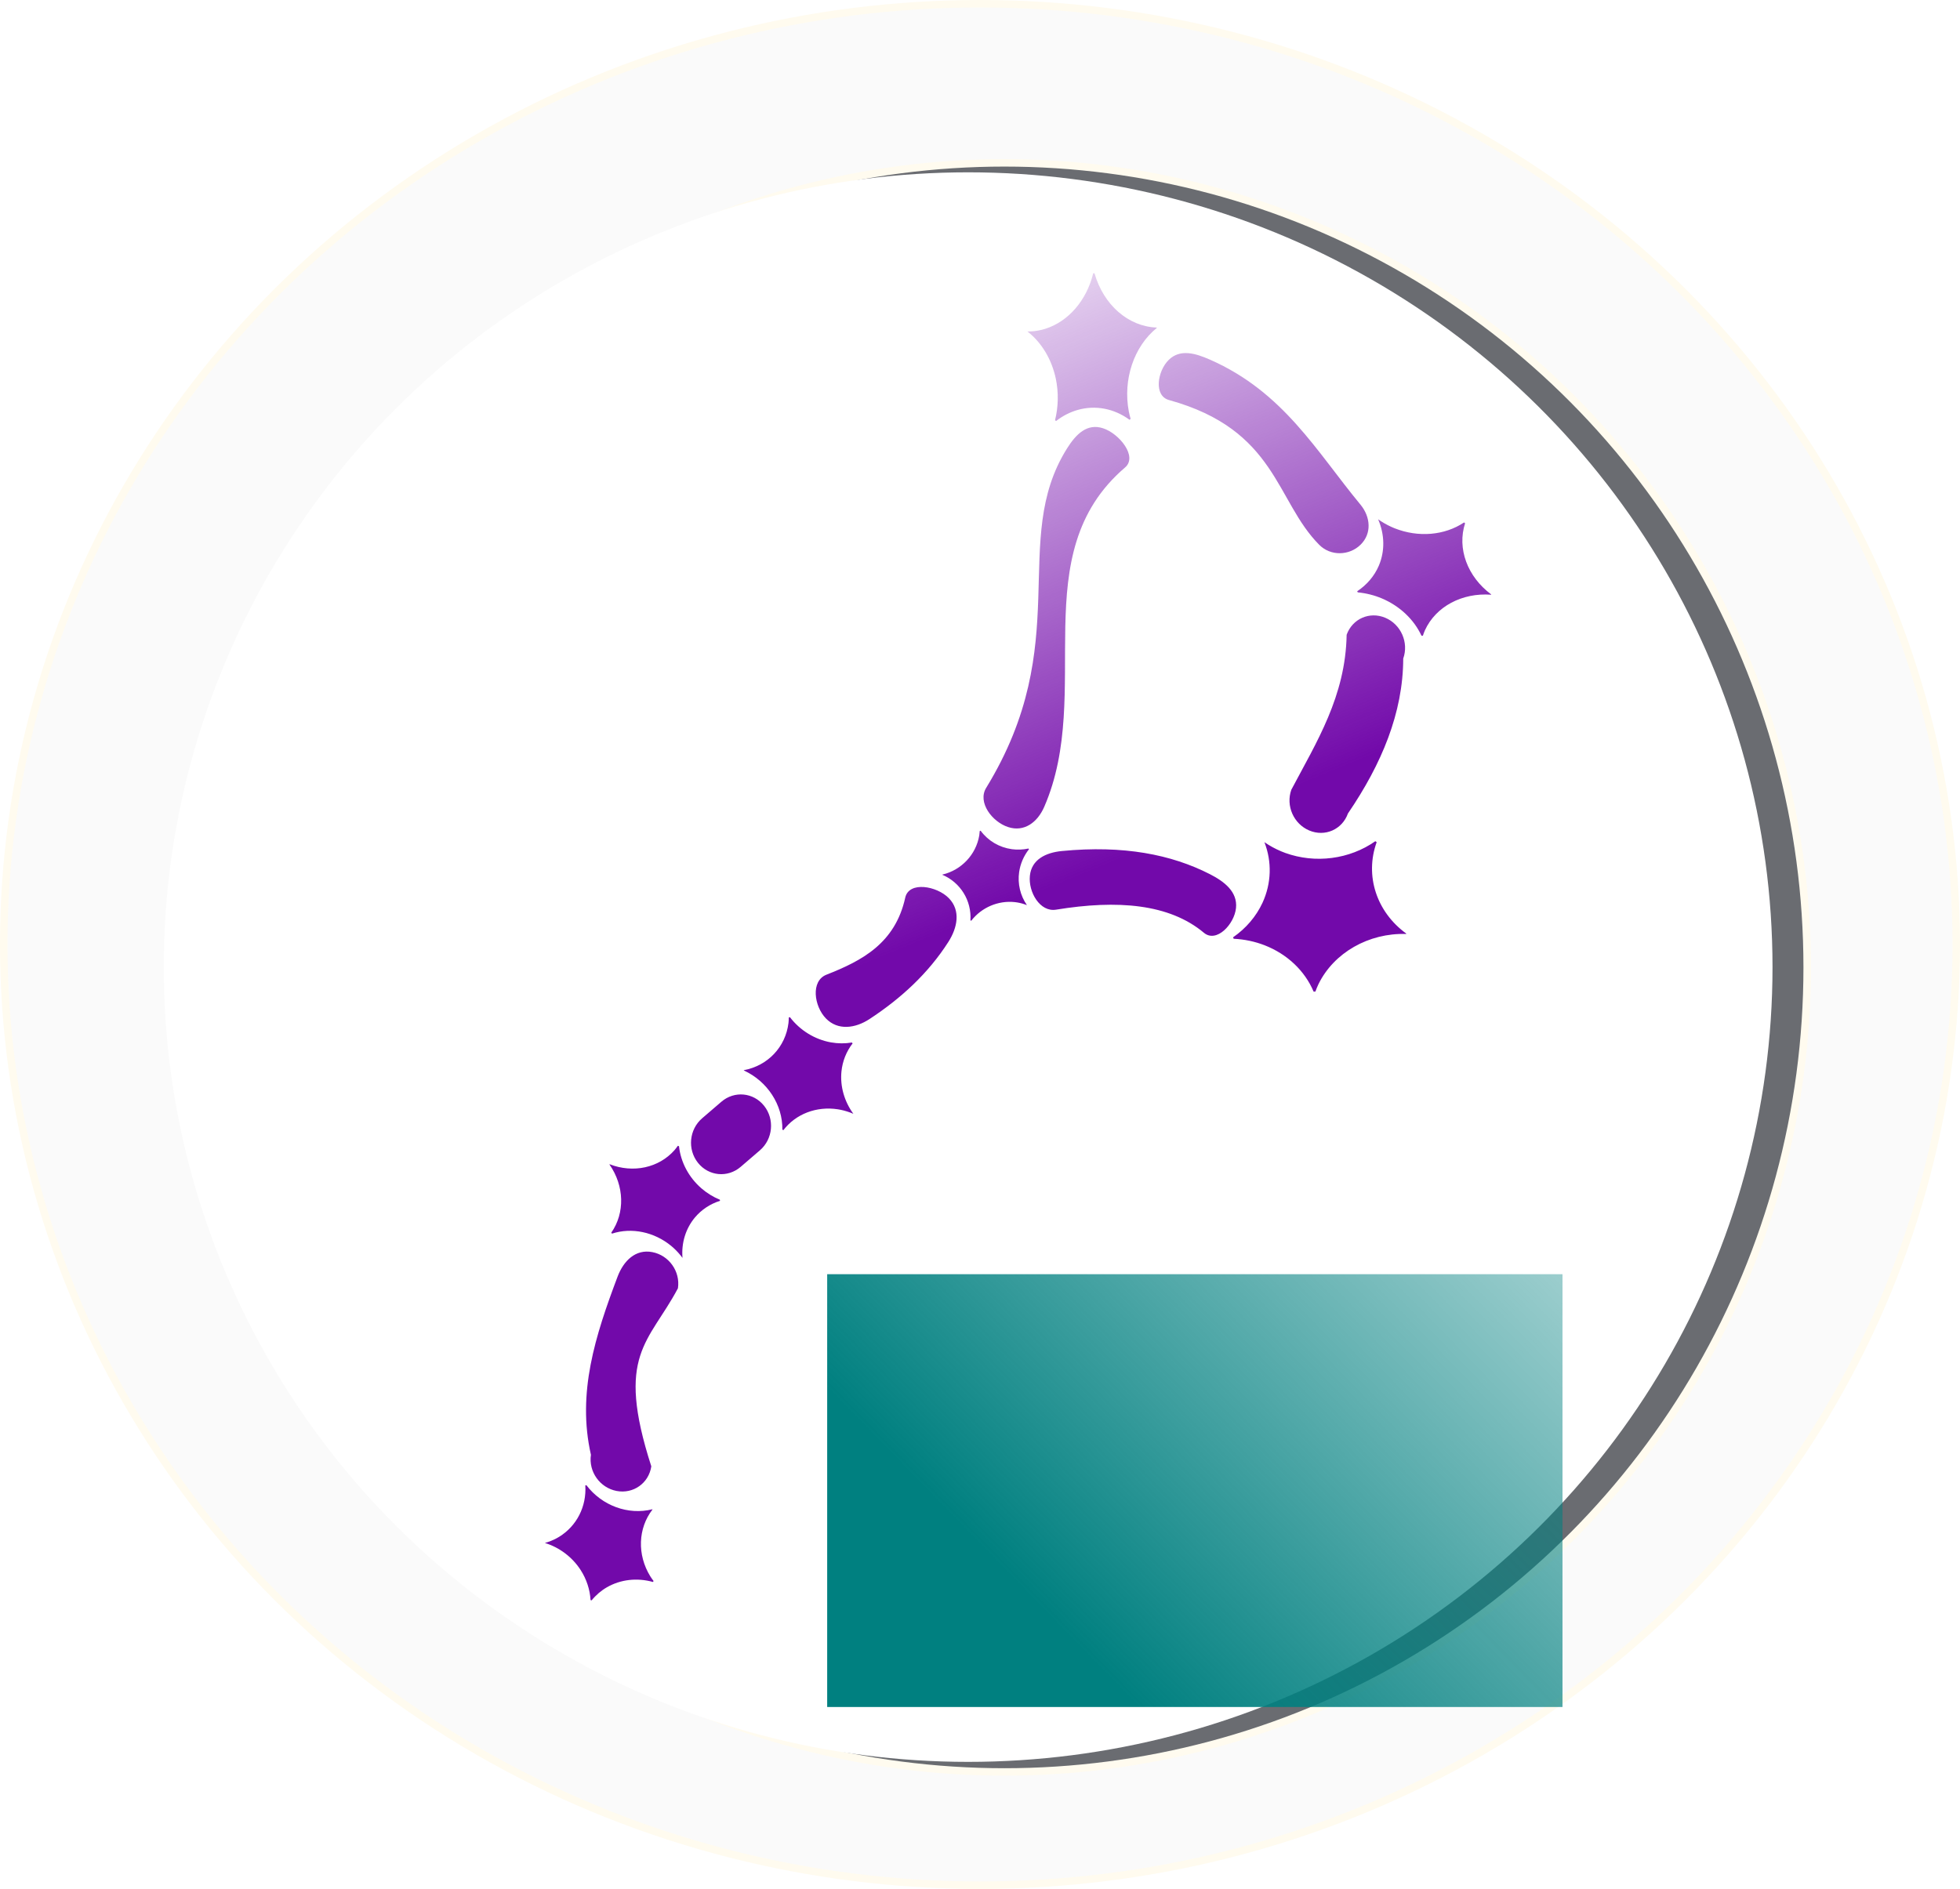 <?xml version="1.0" encoding="UTF-8" standalone="no"?>
<!-- Created with Inkscape (http://www.inkscape.org/) -->

<svg
   xmlns:dc="http://purl.org/dc/elements/1.1/"
   xmlns:cc="http://creativecommons.org/ns#"
   xmlns:rdf="http://www.w3.org/1999/02/22-rdf-syntax-ns#"
   xmlns:svg="http://www.w3.org/2000/svg"
   xmlns="http://www.w3.org/2000/svg"
   xmlns:xlink="http://www.w3.org/1999/xlink"
   xmlns:sodipodi="http://sodipodi.sourceforge.net/DTD/sodipodi-0.dtd"
   xmlns:inkscape="http://www.inkscape.org/namespaces/inkscape"
   width="157.323mm"
   height="151.653mm"
   viewBox="0 0 157.323 151.653"
   version="1.1"
   id="svg8"
   sodipodi:docname="2.svg"
   inkscape:version="0.92.3 (2405546, 2018-03-11)">
  <defs
     id="defs2">
    <linearGradient
       inkscape:collect="always"
       id="linearGradient908">
      <stop
         style="stop-color:#008080;stop-opacity:1;"
         offset="0"
         id="stop904" />
      <stop
         style="stop-color:#008080;stop-opacity:0;"
         offset="1"
         id="stop906" />
    </linearGradient>
    <linearGradient
       inkscape:collect="always"
       id="linearGradient834-3">
      <stop
         style="stop-color:#7209aa;stop-opacity:1;"
         offset="0"
         id="stop830" />
      <stop
         style="stop-color:#7209aa;stop-opacity:0;"
         offset="1"
         id="stop832" />
    </linearGradient>
    <linearGradient
       inkscape:collect="always"
       id="linearGradient951">
      <stop
         style="stop-color:#4af3d5;stop-opacity:1;"
         offset="0"
         id="stop947" />
      <stop
         style="stop-color:#4af3d5;stop-opacity:0;"
         offset="1"
         id="stop949" />
    </linearGradient>
    <linearGradient
       inkscape:collect="always"
       xlink:href="#linearGradient951"
       id="linearGradient971"
       gradientUnits="userSpaceOnUse"
       x1="174.168"
       y1="194.713"
       x2="249.18"
       y2="194.713" />
    <linearGradient
       inkscape:collect="always"
       xlink:href="#linearGradient834-3"
       id="linearGradient836"
       x1="54.862"
       y1="20.393"
       x2="33.791"
       y2="-30.702"
       gradientUnits="userSpaceOnUse" />
    <linearGradient
       inkscape:collect="always"
       xlink:href="#linearGradient908"
       id="linearGradient910"
       x1="197.693"
       y1="225.083"
       x2="302.188"
       y2="122.217"
       gradientUnits="userSpaceOnUse" />
    <filter
       style="color-interpolation-filters:sRGB;"
       inkscape:label="Drop Shadow"
       id="filter1217">
      <feFlood
         flood-opacity="0.498"
         flood-color="rgb(0,0,0)"
         result="flood"
         id="feFlood1207" />
      <feComposite
         in="flood"
         in2="SourceGraphic"
         operator="in"
         result="composite1"
         id="feComposite1209" />
      <feGaussianBlur
         in="composite1"
         stdDeviation="3"
         result="blur"
         id="feGaussianBlur1211" />
      <feOffset
         dx="-2.8"
         dy="0.6"
         result="offset"
         id="feOffset1213" />
      <feComposite
         in="SourceGraphic"
         in2="offset"
         operator="over"
         result="composite2"
         id="feComposite1215" />
    </filter>
  </defs>
  <sodipodi:namedview
     id="base"
     pagecolor="#ffffff"
     bordercolor="#666666"
     borderopacity="1.0"
     inkscape:pageopacity="0.0"
     inkscape:pageshadow="2"
     inkscape:zoom="0.98994949"
     inkscape:cx="108.73442"
     inkscape:cy="316.39386"
     inkscape:document-units="mm"
     inkscape:current-layer="layer3"
     showgrid="false"
     inkscape:window-width="1920"
     inkscape:window-height="1025"
     inkscape:window-x="0"
     inkscape:window-y="31"
     inkscape:window-maximized="1" />
  <g
     inkscape:label="Layer 1"
     inkscape:groupmode="layer"
     id="layer1"
     transform="translate(-18.797,1.27)">
    <ellipse
       style="opacity:1;fill:#f8f8f8;fill-opacity:0.765;stroke:#fffbef;stroke-width:0.6;stroke-linecap:butt;stroke-linejoin:round;stroke-miterlimit:4;stroke-dasharray:none;stroke-dashoffset:0;stroke-opacity:1;paint-order:stroke fill markers"
       id="path902"
       cx="97.458"
       cy="74.557"
       rx="78.362"
       ry="75.527" />
  </g>
  <g
     inkscape:groupmode="layer"
     id="layer3"
     inkscape:label="Layer 3"
     transform="translate(23.097,53.528)">
    <ellipse
       ry="64.594"
       rx="64.439"
       style="opacity:1;fill:#6a6c71;fill-opacity:1;stroke:#fffbef;stroke-width:0.6;stroke-linecap:butt;stroke-linejoin:round;stroke-miterlimit:4;stroke-dasharray:none;stroke-dashoffset:0;stroke-opacity:1;paint-order:stroke fill markers"
       id="ellipse914"
       cx="57.521"
       cy="24.14" />
    <ellipse
       cy="23.516"
       cx="57.412"
       id="circle908"
       style="opacity:1;fill:#ffffff;fill-opacity:1;stroke:#dbd8d8;stroke-width:0;stroke-linecap:butt;stroke-linejoin:round;stroke-miterlimit:4;stroke-dasharray:none;stroke-dashoffset:0;stroke-opacity:1;paint-order:stroke fill markers;filter:url(#filter1217)"
       rx="64.565"
       ry="63.809" />
  </g>
  <g
     inkscape:groupmode="layer"
     id="layer4"
     inkscape:label="Layer 4"
     transform="translate(23.097,53.528)" />
  <g
     inkscape:groupmode="layer"
     id="layer2"
     inkscape:label="Layer 2"
     transform="translate(23.097,53.528)">
    <path
       id="rect853-6-2-1-9"
       style="opacity:1;fill:url(#linearGradient836);fill-opacity:1;stroke:none;stroke-width:0.6;stroke-linecap:butt;stroke-linejoin:round;stroke-miterlimit:4;stroke-dasharray:none;stroke-dashoffset:0;stroke-opacity:1;paint-order:stroke fill markers"
       d="m 56.059,9.727 c 7.149,-11.671 1.845,-19.845 6.488,-27.247 0.722,-1.151 1.607,-2.045 2.898,-1.623 l 7.93e-4,2.51e-4 c 1.291,0.422 2.795,2.263 1.762,3.146 -8.155,6.976 -2.474,18.022 -6.488,27.247 -0.542,1.245 -1.607,2.045 -2.898,1.623 l -7.89e-4,-2.57e-4 C 56.531,12.451 55.35,10.885 56.059,9.727 Z M 69.755,-27.201 c -0.003,-0.009 -0.006,-0.019 -0.009,-0.029 -2.278,-0.082 -4.267,-1.819 -4.99,-4.357 -0.034,-0.002 -0.068,-0.003 -0.102,-0.004 -0.53,2.182 -1.997,3.88 -3.861,4.466 l -0.257,0.072 c -0.383,0.095 -0.773,0.141 -1.164,0.138 1.133,0.88 1.945,2.227 2.275,3.778 0.232,1.102 0.211,2.257 -0.06,3.348 0.029,0.02 0.058,0.04 0.087,0.06 0.53,-0.412 1.116,-0.713 1.733,-0.888 1.423,-0.402 2.922,-0.117 4.16,0.792 0.029,-0.025 0.058,-0.05 0.087,-0.075 -0.056,-0.193 -0.104,-0.39 -0.144,-0.588 -0.487,-2.562 0.402,-5.22 2.246,-6.713 z m 4.273,2.549 c 5.92,2.606 8.568,7.404 12.07,11.631 0.817,0.986 0.929,2.326 0.015,3.223 l -5.64e-4,5.566e-4 c -0.913,0.897 -2.41,0.923 -3.313,0.016 -3.522,-3.538 -3.404,-9.236 -12.07,-11.631 -1.234,-0.341 -0.929,-2.326 -0.015,-3.223 l 5.6e-4,-5.57e-4 c 0.913,-0.897 2.141,-0.532 3.313,-0.016 z m 22.565,18.872 c 0.002,-0.008 0.004,-0.016 0.006,-0.024 -1.917,-1.419 -2.753,-3.697 -2.097,-5.715 -0.029,-0.021 -0.057,-0.042 -0.086,-0.063 -1.554,1.044 -3.67,1.222 -5.567,0.469 l -0.257,-0.109 c -0.377,-0.171 -0.736,-0.376 -1.07,-0.613 0.531,1.23 0.551,2.557 0.055,3.724 -0.355,0.827 -0.955,1.535 -1.737,2.053 0.015,0.03 0.03,0.06 0.045,0.089 0.663,0.061 1.318,0.226 1.937,0.486 1.426,0.603 2.571,1.681 3.178,2.992 0.037,0.002 0.075,0.004 0.112,0.005 0.049,-0.154 0.107,-0.306 0.172,-0.454 0.871,-1.891 2.974,-3.016 5.31,-2.841 z M 80.554,9.877 c 2.028,-3.836 4.351,-7.505 4.44,-12.442 0.459,-1.285 1.841,-1.894 3.099,-1.366 l 7.72e-4,3.252e-4 c 1.258,0.528 1.902,1.988 1.443,3.273 -0.013,4.365 -1.736,8.476 -4.44,12.442 -0.459,1.285 -1.841,1.894 -3.099,1.366 l -7.73e-4,-3.24e-4 C 80.739,12.622 80.096,11.162 80.554,9.877 Z m 9.217,11.579 c 0.003,-0.01 0.006,-0.021 0.009,-0.031 -2.396,-1.739 -3.343,-4.664 -2.376,-7.338 -0.036,-0.026 -0.071,-0.052 -0.107,-0.078 -2.072,1.455 -4.819,1.812 -7.23,0.941 L 79.742,14.823 c -0.478,-0.201 -0.93,-0.448 -1.349,-0.737 0.615,1.574 0.562,3.306 -0.149,4.858 -0.508,1.1 -1.325,2.06 -2.369,2.783 0.017,0.038 0.035,0.076 0.053,0.114 0.854,0.041 1.692,0.217 2.477,0.521 1.809,0.704 3.226,2.043 3.935,3.718 0.048,5.24e-4 0.097,5.72e-4 0.145,2.64e-4 0.073,-0.204 0.156,-0.405 0.25,-0.602 1.238,-2.52 4.025,-4.113 7.036,-4.022 z M 62.143,14.796 c 4.948,-0.477 8.779,0.279 11.869,1.856 1.168,0.596 2.232,1.416 2.101,2.72 l -8e-5,8.05e-4 c -0.131,1.304 -1.57,2.831 -2.575,1.989 -2.78,-2.328 -6.932,-2.663 -11.869,-1.856 -1.294,0.212 -2.232,-1.416 -2.101,-2.72 l 7.9e-5,-8.06e-4 c 0.131,-1.304 1.27,-1.863 2.575,-1.989 z m -9.599,1.892 c -3.99e-4,0.006 1.1e-4,0.012 -1.73e-4,0.018 1.456,0.618 2.354,2.077 2.253,3.659 0.022,0.009 0.043,0.019 0.065,0.028 0.832,-1.071 2.163,-1.639 3.502,-1.494 l 0.183,0.025 c 0.269,0.044 0.532,0.117 0.785,0.217 -0.536,-0.771 -0.759,-1.718 -0.625,-2.657 0.097,-0.666 0.37,-1.298 0.79,-1.832 -0.014,-0.018 -0.028,-0.037 -0.043,-0.055 -0.435,0.094 -0.883,0.112 -1.321,0.054 -1.012,-0.136 -1.918,-0.67 -2.516,-1.483 -0.024,0.006 -0.049,0.013 -0.073,0.02 -0.007,0.121 -0.02,0.241 -0.039,0.361 -0.259,1.536 -1.432,2.78 -2.96,3.14 z M 36.61,32.393 c 2.22e-4,0.008 4.5e-4,0.015 7.6e-4,0.023 1.891,0.867 3.122,2.76 3.089,4.75 0.028,0.013 0.056,0.026 0.085,0.039 0.995,-1.301 2.655,-1.936 4.368,-1.673 l 0.234,0.042 c 0.345,0.072 0.685,0.179 1.012,0.32 -0.729,-1.004 -1.07,-2.212 -0.956,-3.388 0.083,-0.834 0.393,-1.615 0.896,-2.263 -0.019,-0.024 -0.038,-0.048 -0.058,-0.072 -0.549,0.092 -1.117,0.089 -1.679,-0.011 -1.296,-0.232 -2.482,-0.961 -3.292,-2.022 -0.031,0.006 -0.061,0.013 -0.092,0.02 -0.002,0.152 -0.011,0.303 -0.027,0.453 -0.238,1.921 -1.655,3.419 -3.579,3.781 z m -3.347,3.86 1.541,-1.325 c 1.045,-0.899 2.576,-0.753 3.433,0.327 l 5.28e-4,6.63e-4 c 0.857,1.08 0.705,2.673 -0.34,3.571 l -1.541,1.325 c -1.045,0.899 -2.576,0.753 -3.433,-0.327 l -5.27e-4,-6.66e-4 C 32.067,38.744 32.218,37.151 33.264,36.252 Z M 24.335,63.27 c -1.127,-4.97 0.35,-9.557 2.137,-14.296 0.482,-1.279 1.445,-2.233 2.788,-1.976 l 8.23e-4,1.56e-4 c 1.342,0.257 2.26,1.552 2.058,2.904 -2.332,4.396 -5.041,5.292 -2.137,14.296 -0.202,1.352 -1.446,2.233 -2.788,1.976 l -8.22e-4,-1.55e-4 C 25.051,65.917 24.133,64.622 24.335,63.27 Z M 43.243,24.724 c 2.869,-1.125 5.513,-2.526 6.321,-6.184 0.296,-1.342 2.545,-0.941 3.502,0.045 l 5.93e-4,6.09e-4 c 0.958,0.986 0.696,2.357 -0.045,3.515 -1.608,2.513 -3.78,4.516 -6.321,6.184 -1.149,0.755 -2.545,0.941 -3.502,-0.045 l -5.92e-4,-6.08e-4 c -0.958,-0.986 -1.235,-3.014 0.045,-3.515 z M 29.276,67.664 c -0.005,-0.006 -0.01,-0.012 -0.015,-0.018 -1.931,0.485 -4.04,-0.287 -5.291,-1.936 -0.029,0.007 -0.058,0.014 -0.086,0.022 0.109,1.693 -0.691,3.261 -2.106,4.127 l -0.197,0.113 c -0.297,0.16 -0.613,0.286 -0.941,0.377 1.174,0.361 2.196,1.134 2.866,2.168 0.474,0.735 0.749,1.569 0.798,2.418 0.029,0.008 0.059,0.015 0.088,0.022 0.34,-0.422 0.756,-0.778 1.228,-1.051 1.092,-0.628 2.421,-0.781 3.69,-0.425 0.018,-0.025 0.036,-0.049 0.054,-0.074 -0.096,-0.125 -0.186,-0.255 -0.27,-0.388 -1.058,-1.722 -0.986,-3.843 0.181,-5.354 z M 25.834,39.943 c -0.004,0.006 -0.008,0.013 -0.012,0.019 1.197,1.709 1.256,3.892 0.147,5.476 0.018,0.026 0.035,0.051 0.054,0.077 1.583,-0.515 3.392,-0.139 4.759,0.989 l 0.183,0.159 c 0.266,0.242 0.507,0.51 0.719,0.799 -0.098,-1.198 0.256,-2.353 0.994,-3.239 0.526,-0.627 1.222,-1.09 2.018,-1.343 -0.004,-0.03 -0.008,-0.059 -0.012,-0.089 -0.534,-0.219 -1.033,-0.526 -1.474,-0.907 -1.017,-0.88 -1.667,-2.1 -1.806,-3.388 -0.03,-0.011 -0.061,-0.022 -0.092,-0.033 -0.084,0.121 -0.174,0.238 -0.27,0.35 -1.252,1.42 -3.314,1.867 -5.207,1.13 z"
       inkscape:connector-curvature="0"
       sodipodi:nodetypes="sssssssssccccccccccccccccssccssccscccccccccccccccccccccccccccccccccccccccccssccssccsccccccccccccccccccccccccccccccccccccccccccscccccccssccssccscccccccccccccccccccccccccccccccc" />
    <flowRoot
       xml:space="preserve"
       id="flowRoot931"
       style="font-style:normal;font-weight:normal;font-size:21.333px;line-height:1.25;font-family:sans-serif;letter-spacing:0px;word-spacing:0px;opacity:1;fill:url(#linearGradient910);fill-opacity:1;stroke:none;stroke-width:0.487;stroke-opacity:1"
       transform="matrix(0.541,0,0,0.546,-50.152,-51.057)"><flowRegion
         id="flowRegion933"
         style="fill:url(#linearGradient910);fill-opacity:1;stroke:none;stroke-width:0.487;stroke-opacity:1"><rect
           id="rect935"
           width="109.096"
           height="63.64"
           x="172.736"
           y="182.836"
           style="fill:url(#linearGradient910);fill-opacity:1;stroke:none;stroke-width:0.487;stroke-opacity:1" /></flowRegion><flowPara
         id="flowPara937"
         style="font-style:normal;font-variant:normal;font-weight:normal;font-stretch:normal;font-family:Dingbats;-inkscape-font-specification:Dingbats;fill:url(#linearGradient910);fill-opacity:1;stroke:none;stroke-width:0.487;stroke-opacity:1">LINEAR</flowPara></flowRoot>  </g>
</svg>
